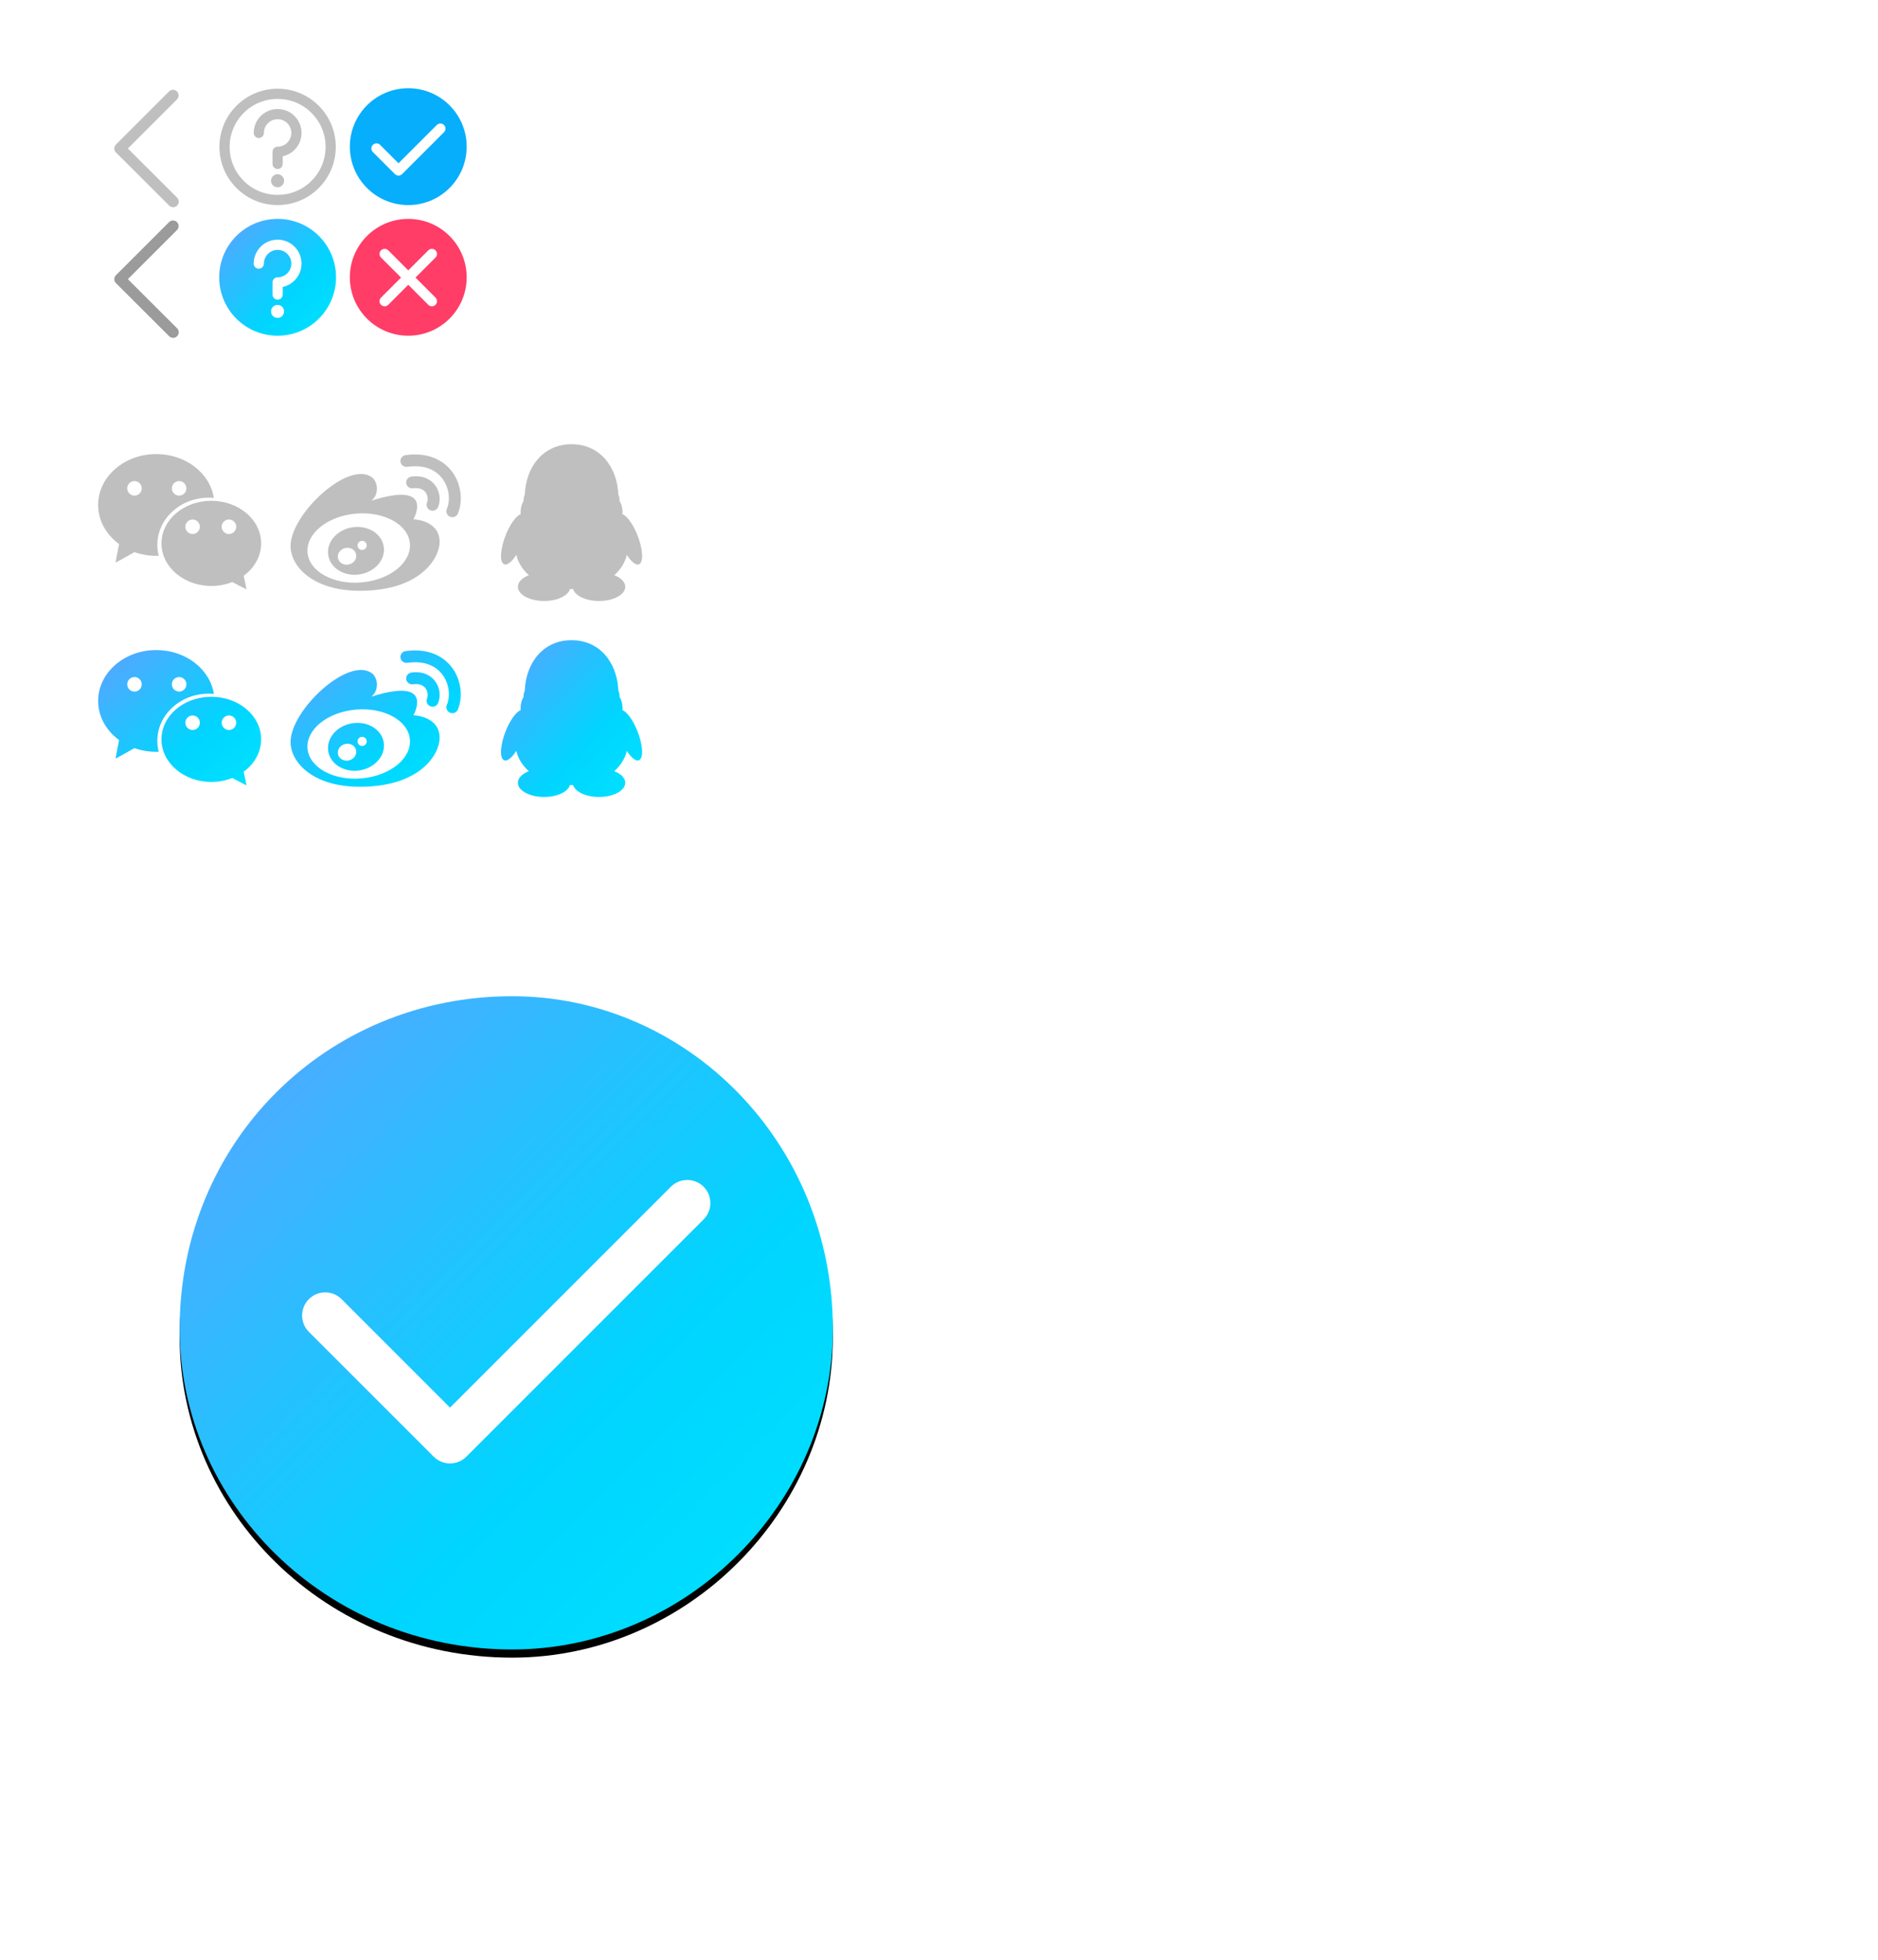 <?xml version="1.0" encoding="UTF-8"?>
<svg width="230px" height="240px" viewBox="0 0 230 240" version="1.1" xmlns="http://www.w3.org/2000/svg" xmlns:xlink="http://www.w3.org/1999/xlink">
    <!-- Generator: Sketch 42 (36781) - http://www.bohemiancoding.com/sketch -->
    <title>登录注册</title>
    <desc>Created with Sketch.</desc>
    <defs>
        <linearGradient x1="0%" y1="0%" x2="102%" y2="101%" id="linearGradient-1">
            <stop stop-color="#5EA2FF" offset="0%"></stop>
            <stop stop-color="#00D5FF" offset="62.596%"></stop>
            <stop stop-color="#00E3FF" offset="100%"></stop>
        </linearGradient>
        <path d="M80,40.727 C80,62.091 62.092,80 40.727,80 C17.908,80 0,62.091 0,40.727 C0,17.909 17.908,0 40.727,0 C62.092,0 80,17.909 80,40.727 Z" id="path-2"></path>
        <filter x="-50%" y="-50%" width="200%" height="200%" filterUnits="objectBoundingBox" id="filter-3">
            <feOffset dx="0" dy="1" in="SourceAlpha" result="shadowOffsetOuter1"></feOffset>
            <feGaussianBlur stdDeviation="4" in="shadowOffsetOuter1" result="shadowBlurOuter1"></feGaussianBlur>
            <feColorMatrix values="0 0 0 0 0   0 0 0 0 0   0 0 0 0 0  0 0 0 0.16 0" type="matrix" in="shadowBlurOuter1"></feColorMatrix>
        </filter>
    </defs>
    <g id="Page-1" stroke="none" stroke-width="1" fill="none" fill-rule="evenodd">
        <g id="登录注册">
            <g id="疑问线" transform="translate(26, 10)" fill="#BFBFBF">
                <g id="Page-1">
                    <g id="Group-8">
                        <path d="M8,10.698 C7.655,10.698 7.375,10.418 7.375,10.073 L7.375,8.585 C7.375,8.239 7.655,7.96 8,7.96 C8.926,7.96 9.68,7.206 9.68,6.28 C9.68,5.354 8.926,4.6 8,4.6 C7.074,4.6 6.32,5.354 6.32,6.28 C6.32,6.625 6.04,6.905 5.695,6.905 C5.35,6.905 5.07,6.625 5.07,6.28 C5.07,4.664 6.385,3.35 8,3.35 C9.615,3.35 10.93,4.664 10.93,6.28 C10.93,7.681 9.941,8.855 8.625,9.142 L8.625,10.073 C8.625,10.418 8.345,10.698 8,10.698" id="Fill-2"></path>
                        <path d="M8.792,12.136 C8.792,12.578 8.434,12.936 7.992,12.936 C7.551,12.936 7.193,12.578 7.193,12.136 C7.193,11.694 7.551,11.336 7.992,11.336 C8.434,11.336 8.792,11.694 8.792,12.136" id="Fill-4"></path>
                        <path d="M7.999,2.114 C6.43,2.114 4.954,2.725 3.845,3.835 C2.735,4.944 2.124,6.42 2.124,7.989 C2.124,9.558 2.735,11.034 3.845,12.143 C4.954,13.253 6.43,13.864 7.999,13.864 C9.568,13.864 11.044,13.253 12.153,12.143 C13.263,11.034 13.874,9.558 13.874,7.989 C13.874,6.42 13.263,4.944 12.153,3.835 C11.044,2.725 9.568,2.114 7.999,2.114 M7.999,15.114 C7.037,15.114 6.104,14.926 5.225,14.554 C4.377,14.195 3.615,13.681 2.961,13.027 C2.307,12.373 1.793,11.611 1.434,10.763 C1.062,9.884 0.874,8.951 0.874,7.989 C0.874,7.027 1.062,6.094 1.434,5.215 C1.793,4.367 2.307,3.605 2.961,2.951 C3.615,2.297 4.377,1.783 5.225,1.424 C6.104,1.052 7.037,0.864 7.999,0.864 C8.961,0.864 9.894,1.052 10.773,1.424 C11.621,1.783 12.383,2.297 13.037,2.951 C13.691,3.605 14.205,4.367 14.564,5.215 C14.936,6.094 15.124,7.027 15.124,7.989 C15.124,8.951 14.936,9.884 14.564,10.763 C14.205,11.611 13.691,12.373 13.037,13.027 C12.383,13.681 11.621,14.195 10.773,14.554 C9.894,14.926 8.961,15.114 7.999,15.114" id="Fill-6"></path>
                    </g>
                </g>
            </g>
            <g id="疑问面" transform="translate(26, 26)" fill="url(#linearGradient-1)">
                <g id="Page-1">
                    <path d="M8.625,9.143 L8.625,10.073 C8.625,10.418 8.345,10.698 8,10.698 C7.655,10.698 7.375,10.418 7.375,10.073 L7.375,8.585 C7.375,8.239 7.655,7.96 8,7.96 C8.926,7.96 9.68,7.207 9.68,6.279 C9.68,5.354 8.926,4.601 8,4.601 C7.074,4.601 6.32,5.354 6.32,6.279 C6.32,6.625 6.04,6.904 5.695,6.904 C5.35,6.904 5.07,6.625 5.07,6.279 C5.07,4.665 6.385,3.35 8,3.35 C9.615,3.35 10.93,4.665 10.93,6.279 C10.93,7.681 9.941,8.855 8.625,9.143 M7.992,12.935 C7.55,12.935 7.192,12.578 7.192,12.136 C7.192,11.694 7.55,11.336 7.992,11.336 C8.434,11.336 8.792,11.694 8.792,12.136 C8.792,12.578 8.434,12.935 7.992,12.935 M8,0.805 C4.049,0.805 0.846,4.008 0.846,7.96 C0.846,11.911 4.049,15.114 8,15.114 C11.951,15.114 15.154,11.911 15.154,7.96 C15.154,4.008 11.951,0.805 8,0.805" id="Fill-2"></path>
                </g>
            </g>
            <g id="Page-1" transform="translate(14, 10)"></g>
            <path d="M21.203,25.378 C21.027,25.378 20.852,25.311 20.718,25.177 L14.202,18.675 C14.073,18.547 14,18.372 14,18.189 C14,18.007 14.073,17.831 14.201,17.703 L20.703,11.201 C20.971,10.933 21.407,10.933 21.675,11.201 C21.943,11.47 21.943,11.905 21.675,12.174 L15.661,18.188 L21.689,24.203 C21.958,24.471 21.958,24.907 21.69,25.175 C21.556,25.31 21.379,25.378 21.203,25.378" id="Fill-2" fill="#BFBFBF"></path>
            <path d="M21.203,41.377 C21.027,41.377 20.852,41.311 20.718,41.177 L14.202,34.675 C14.073,34.547 14,34.371 14,34.19 C14,34.007 14.073,33.831 14.201,33.703 L20.703,27.201 C20.971,26.933 21.407,26.933 21.675,27.201 C21.943,27.47 21.943,27.905 21.675,28.174 L15.661,34.188 L21.689,40.203 C21.958,40.471 21.958,40.907 21.69,41.175 C21.556,41.31 21.379,41.377 21.203,41.377" id="Fill-2" fill="#9B9B9B"></path>
            <g id="Group-3" transform="translate(12, 55)" fill="#BFBFBF">
                <g id="微信-(1)" transform="translate(0, 0.6)">
                    <path d="M13.561,5.349 C13.773,5.349 13.981,5.358 14.193,5.378 C13.715,2.345 10.74,0.007 7.139,0.007 C3.206,0.007 0.018,2.797 0.018,6.238 C0.018,8.162 1.016,9.882 2.581,11.027 C2.381,12.027 2.132,13.343 2.168,13.299 C2.223,13.279 3.599,12.515 4.464,12.015 C5.29,12.307 6.192,12.47 7.139,12.47 C7.239,12.47 7.336,12.468 7.436,12.465 C7.326,12.035 7.268,11.595 7.268,11.134 C7.267,7.94 10.084,5.349 13.561,5.349 Z M9.936,3.315 C10.428,3.315 10.826,3.712 10.826,4.203 C10.826,4.696 10.427,5.095 9.936,5.095 C9.445,5.095 9.046,4.694 9.046,4.203 C9.046,3.712 9.445,3.315 9.936,3.315 Z M4.469,5.095 C3.977,5.095 3.58,4.694 3.58,4.203 C3.58,3.712 3.978,3.315 4.469,3.315 C4.96,3.315 5.359,3.712 5.359,4.203 C5.359,4.696 4.96,5.095 4.469,5.095 Z M19.982,10.943 C19.982,8.063 17.25,5.73 13.88,5.73 C10.508,5.73 7.775,8.065 7.775,10.943 C7.775,13.822 10.508,16.159 13.88,16.159 C14.797,16.159 15.666,15.984 16.448,15.674 C17.253,16.104 18.13,16.556 18.174,16.57 C18.204,16.603 18.031,15.761 17.844,14.91 C19.15,13.95 19.982,12.531 19.982,10.943 Z M11.59,9.798 C11.098,9.798 10.699,9.401 10.699,8.91 C10.699,8.419 11.098,8.018 11.59,8.018 C12.081,8.018 12.479,8.419 12.479,8.91 C12.479,9.401 12.081,9.798 11.59,9.798 Z M16.039,9.798 C15.548,9.798 15.148,9.401 15.148,8.91 C15.148,8.419 15.548,8.018 16.039,8.018 C16.53,8.018 16.931,8.419 16.931,8.91 C16.931,9.401 16.53,9.798 16.039,9.798 Z" id="Shape"></path>
                </g>
            </g>
            <g id="Group-3-Copy" transform="translate(12, 79)" fill="url(#linearGradient-1)">
                <path d="M13.561,5.949 C13.773,5.949 13.981,5.958 14.193,5.978 C13.715,2.945 10.74,0.607 7.139,0.607 C3.206,0.607 0.018,3.397 0.018,6.838 C0.018,8.762 1.016,10.482 2.581,11.627 C2.381,12.627 2.132,13.943 2.168,13.899 C2.223,13.879 3.599,13.115 4.464,12.615 C5.29,12.907 6.192,13.07 7.139,13.07 C7.239,13.07 7.336,13.068 7.436,13.065 C7.326,12.635 7.268,12.195 7.268,11.734 C7.267,8.54 10.084,5.949 13.561,5.949 Z M9.936,3.915 C10.428,3.915 10.826,4.312 10.826,4.803 C10.826,5.296 10.427,5.695 9.936,5.695 C9.445,5.695 9.046,5.294 9.046,4.803 C9.046,4.312 9.445,3.915 9.936,3.915 Z M4.469,5.695 C3.977,5.695 3.58,5.294 3.58,4.803 C3.58,4.312 3.978,3.915 4.469,3.915 C4.96,3.915 5.359,4.312 5.359,4.803 C5.359,5.296 4.96,5.695 4.469,5.695 Z M19.982,11.543 C19.982,8.663 17.25,6.33 13.88,6.33 C10.508,6.33 7.775,8.665 7.775,11.543 C7.775,14.422 10.508,16.759 13.88,16.759 C14.797,16.759 15.666,16.584 16.448,16.274 C17.253,16.704 18.13,17.156 18.174,17.17 C18.204,17.203 18.031,16.361 17.844,15.51 C19.15,14.55 19.982,13.131 19.982,11.543 Z M11.59,10.398 C11.098,10.398 10.699,10.001 10.699,9.51 C10.699,9.019 11.098,8.618 11.59,8.618 C12.081,8.618 12.479,9.019 12.479,9.51 C12.479,10.001 12.081,10.398 11.59,10.398 Z M16.039,10.398 C15.548,10.398 15.148,10.001 15.148,9.51 C15.148,9.019 15.548,8.618 16.039,8.618 C16.53,8.618 16.931,9.019 16.931,9.51 C16.931,10.001 16.53,10.398 16.039,10.398 Z" id="Shape"></path>
            </g>
            <g id="小成功面" transform="translate(42, 10)" fill="#07AEFC">
                <g id="Page-1">
                    <path d="M12.38,6.19 L7.248,11.321 C7.127,11.443 6.966,11.504 6.806,11.504 C6.646,11.504 6.487,11.443 6.364,11.321 L3.666,8.622 C3.421,8.378 3.421,7.982 3.666,7.738 C3.909,7.494 4.306,7.494 4.55,7.738 L6.806,9.995 L11.495,5.306 C11.739,5.062 12.136,5.062 12.38,5.306 C12.623,5.55 12.623,5.946 12.38,6.19 M8.001,0.805 C4.048,0.805 0.846,4.008 0.846,7.959 C0.846,11.911 4.048,15.114 8.001,15.114 C11.951,15.114 15.155,11.911 15.155,7.959 C15.155,4.008 11.951,0.805 8.001,0.805" id="Fill-2"></path>
                </g>
            </g>
            <g id="小失败面" transform="translate(42, 26)" fill="#FF3D67">
                <g id="Page-1">
                    <path d="M11.336,10.444 C11.58,10.688 11.58,11.084 11.336,11.328 C11.214,11.45 11.054,11.511 10.894,11.511 C10.734,11.511 10.574,11.45 10.452,11.328 L8.001,8.876 L5.549,11.328 C5.427,11.45 5.267,11.511 5.107,11.511 C4.947,11.511 4.787,11.45 4.665,11.328 C4.421,11.084 4.421,10.688 4.665,10.444 L7.117,7.993 L4.665,5.541 C4.421,5.297 4.421,4.901 4.665,4.657 C4.909,4.413 5.305,4.413 5.549,4.657 L8.001,7.109 L10.452,4.657 C10.696,4.413 11.092,4.413 11.336,4.657 C11.58,4.901 11.58,5.297 11.336,5.541 L8.885,7.993 L11.336,10.444 Z M8,0.806 C4.049,0.806 0.845,4.009 0.845,7.96 C0.845,11.911 4.049,15.114 8,15.114 C11.951,15.114 15.154,11.911 15.154,7.96 C15.154,4.009 11.951,0.806 8,0.806 L8,0.806 Z" id="Fill-2"></path>
                </g>
            </g>
            <g id="大成功" transform="translate(10, 110)">
                <g id="Group-2" transform="translate(12, 12)">
                    <g id="Group-8">
                        <g id="Group-7-Copy">
                            <g id="Group-6">
                                <g id="Stroke-11">
                                    <use fill="black" fill-opacity="1" filter="url(#filter-3)" xlink:href="#path-2"></use>
                                    <use fill="url(#linearGradient-1)" fill-rule="evenodd" xlink:href="#path-2"></use>
                                </g>
                            </g>
                        </g>
                        <path d="M33.115,57.216 C32.391,57.216 31.666,56.94 31.113,56.387 L15.829,41.103 C14.724,39.997 14.724,38.205 15.829,37.099 C16.935,35.993 18.727,35.993 19.833,37.099 L33.115,50.381 L60.167,23.329 C61.273,22.224 63.065,22.224 64.171,23.329 C65.276,24.435 65.276,26.228 64.171,27.333 L35.117,56.387 C34.564,56.94 33.84,57.216 33.115,57.216" id="Fill-1" fill="#FFFFFF"></path>
                    </g>
                </g>
            </g>
            <g id="Group" transform="translate(35, 55)" fill-rule="nonzero" fill="#BFBFBF">
                <g id="微博-(1)" transform="translate(0.565, 0.652)">
                    <path d="M20.515,7.233 C20.399,7.515 20.125,7.686 19.836,7.686 C19.744,7.686 19.652,7.669 19.561,7.632 C19.186,7.482 19.006,7.059 19.158,6.689 C19.648,5.492 19.41,3.968 18.566,2.899 C17.923,2.086 16.663,1.187 14.311,1.519 C13.909,1.574 13.539,1.299 13.483,0.904 C13.426,0.507 13.705,0.14 14.105,0.084 C16.48,-0.251 18.474,0.432 19.719,2.006 C20.876,3.47 21.196,5.571 20.515,7.233 Z M15.068,7.942 C15.068,7.942 18.276,8.021 18.276,10.72 C18.276,12.677 15.951,16.698 8.519,16.698 C2.612,16.698 0.02,13.603 0.02,11.222 C0.02,7.307 7.075,0.721 9.962,2.785 C10.738,3.339 10.898,4.901 9.909,5.667 C17.794,3.154 15.068,7.942 15.068,7.942 Z M7.972,7.253 C4.51,7.572 1.881,9.715 2.101,12.038 C2.319,14.362 5.302,15.987 8.764,15.668 C12.226,15.349 14.854,13.206 14.635,10.883 C14.417,8.559 11.434,6.934 7.972,7.253 Z M8.525,14.684 C6.651,14.998 4.912,13.964 4.64,12.375 C4.368,10.788 5.667,9.244 7.541,8.93 C9.416,8.617 11.154,9.65 11.426,11.239 C11.698,12.828 10.399,14.37 8.525,14.684 Z M8.034,12.168 C7.882,11.618 7.267,11.307 6.661,11.472 C6.056,11.637 5.689,12.216 5.841,12.766 C5.995,13.315 6.61,13.626 7.215,13.462 C7.821,13.296 8.187,12.717 8.034,12.168 Z M8.788,10.583 C8.477,10.583 8.224,10.833 8.224,11.141 C8.224,11.449 8.477,11.698 8.788,11.698 C9.099,11.698 9.351,11.449 9.351,11.141 C9.351,10.834 9.099,10.583 8.788,10.583 Z M15.017,4.148 C14.615,4.204 14.246,3.929 14.188,3.534 C14.131,3.138 14.41,2.771 14.809,2.714 C16.436,2.484 17.307,3.244 17.681,3.718 C18.291,4.49 18.452,5.558 18.091,6.438 C17.976,6.72 17.701,6.891 17.412,6.891 C17.32,6.891 17.229,6.874 17.138,6.838 C16.763,6.687 16.582,6.265 16.734,5.894 C16.895,5.497 16.811,4.97 16.528,4.611 C16.213,4.213 15.689,4.053 15.017,4.148 Z" id="Shape"></path>
                </g>
            </g>
            <g id="Group-Copy" transform="translate(35, 79)" fill-rule="nonzero" fill="url(#linearGradient-1)">
                <g id="微博-(1)" transform="translate(0.565, 0.652)">
                    <path d="M20.515,7.233 C20.399,7.515 20.125,7.686 19.836,7.686 C19.744,7.686 19.652,7.669 19.561,7.632 C19.186,7.482 19.006,7.059 19.158,6.689 C19.648,5.492 19.41,3.968 18.566,2.899 C17.923,2.086 16.663,1.187 14.311,1.519 C13.909,1.574 13.539,1.299 13.483,0.904 C13.426,0.507 13.705,0.14 14.105,0.084 C16.48,-0.251 18.474,0.432 19.719,2.006 C20.876,3.47 21.196,5.571 20.515,7.233 Z M15.068,7.942 C15.068,7.942 18.276,8.021 18.276,10.72 C18.276,12.677 15.951,16.698 8.519,16.698 C2.612,16.698 0.02,13.603 0.02,11.222 C0.02,7.307 7.075,0.721 9.962,2.785 C10.738,3.339 10.898,4.901 9.909,5.667 C17.794,3.154 15.068,7.942 15.068,7.942 Z M7.972,7.253 C4.51,7.572 1.881,9.715 2.101,12.038 C2.319,14.362 5.302,15.987 8.764,15.668 C12.226,15.349 14.854,13.206 14.635,10.883 C14.417,8.559 11.434,6.934 7.972,7.253 Z M8.525,14.684 C6.651,14.998 4.912,13.964 4.64,12.375 C4.368,10.788 5.667,9.244 7.541,8.93 C9.416,8.617 11.154,9.65 11.426,11.239 C11.698,12.828 10.399,14.37 8.525,14.684 Z M8.034,12.168 C7.882,11.618 7.267,11.307 6.661,11.472 C6.056,11.637 5.689,12.216 5.841,12.766 C5.995,13.315 6.61,13.626 7.215,13.462 C7.821,13.296 8.187,12.717 8.034,12.168 Z M8.788,10.583 C8.477,10.583 8.224,10.833 8.224,11.141 C8.224,11.449 8.477,11.698 8.788,11.698 C9.099,11.698 9.351,11.449 9.351,11.141 C9.351,10.834 9.099,10.583 8.788,10.583 Z M15.017,4.148 C14.615,4.204 14.246,3.929 14.188,3.534 C14.131,3.138 14.41,2.771 14.809,2.714 C16.436,2.484 17.307,3.244 17.681,3.718 C18.291,4.49 18.452,5.558 18.091,6.438 C17.976,6.72 17.701,6.891 17.412,6.891 C17.32,6.891 17.229,6.874 17.138,6.838 C16.763,6.687 16.582,6.265 16.734,5.894 C16.895,5.497 16.811,4.97 16.528,4.611 C16.213,4.213 15.689,4.053 15.017,4.148 Z" id="Shape"></path>
                </g>
            </g>
            <g id="qq-(2)" transform="translate(61, 54)" fill="#BFBFBF">
                <path d="M0.952,11.482 C0.273,13.174 0.16,14.788 0.708,15.087 C1.086,15.295 1.676,14.82 2.231,13.954 C2.451,14.902 2.994,15.753 3.77,16.441 C2.958,16.757 2.425,17.275 2.425,17.859 C2.425,18.823 3.863,19.6 5.637,19.6 C7.237,19.6 8.563,18.969 8.808,18.137 L9.188,18.137 C9.438,18.969 10.761,19.6 12.363,19.6 C14.139,19.6 15.575,18.823 15.575,17.859 C15.575,17.275 15.043,16.761 14.229,16.441 C15.002,15.753 15.549,14.902 15.767,13.954 C16.322,14.82 16.909,15.296 17.29,15.087 C17.84,14.788 17.73,13.174 17.044,11.482 C16.508,10.157 15.781,9.178 15.227,8.959 C15.234,8.879 15.241,8.789 15.241,8.704 C15.241,8.191 15.104,7.717 14.871,7.33 C14.875,7.3 14.875,7.27 14.875,7.24 C14.875,7.002 14.822,6.782 14.73,6.592 C14.59,3.143 12.456,0.4 8.999,0.4 C5.543,0.4 3.406,3.143 3.266,6.592 C3.176,6.785 3.121,7.006 3.121,7.242 C3.121,7.273 3.121,7.302 3.125,7.333 C2.896,7.717 2.759,8.191 2.759,8.706 C2.759,8.792 2.764,8.879 2.769,8.963 C2.217,9.18 1.488,10.157 0.952,11.482 Z" id="Shape"></path>
            </g>
            <g id="qq-(2)-copy" transform="translate(61, 78)" fill="url(#linearGradient-1)">
                <path d="M0.952,11.482 C0.273,13.174 0.16,14.788 0.708,15.087 C1.086,15.295 1.676,14.82 2.231,13.954 C2.451,14.902 2.994,15.753 3.77,16.441 C2.958,16.757 2.425,17.275 2.425,17.859 C2.425,18.823 3.863,19.6 5.637,19.6 C7.237,19.6 8.563,18.969 8.808,18.137 L9.188,18.137 C9.438,18.969 10.761,19.6 12.363,19.6 C14.139,19.6 15.575,18.823 15.575,17.859 C15.575,17.275 15.043,16.761 14.229,16.441 C15.002,15.753 15.549,14.902 15.767,13.954 C16.322,14.82 16.909,15.296 17.29,15.087 C17.84,14.788 17.73,13.174 17.044,11.482 C16.508,10.157 15.781,9.178 15.227,8.959 C15.234,8.879 15.241,8.789 15.241,8.704 C15.241,8.191 15.104,7.717 14.871,7.33 C14.875,7.3 14.875,7.27 14.875,7.24 C14.875,7.002 14.822,6.782 14.73,6.592 C14.59,3.143 12.456,0.4 8.999,0.4 C5.543,0.4 3.406,3.143 3.266,6.592 C3.176,6.785 3.121,7.006 3.121,7.242 C3.121,7.273 3.121,7.302 3.125,7.333 C2.896,7.717 2.759,8.191 2.759,8.706 C2.759,8.792 2.764,8.879 2.769,8.963 C2.217,9.18 1.488,10.157 0.952,11.482 Z" id="Shape"></path>
            </g>
        </g>
    </g>
</svg>